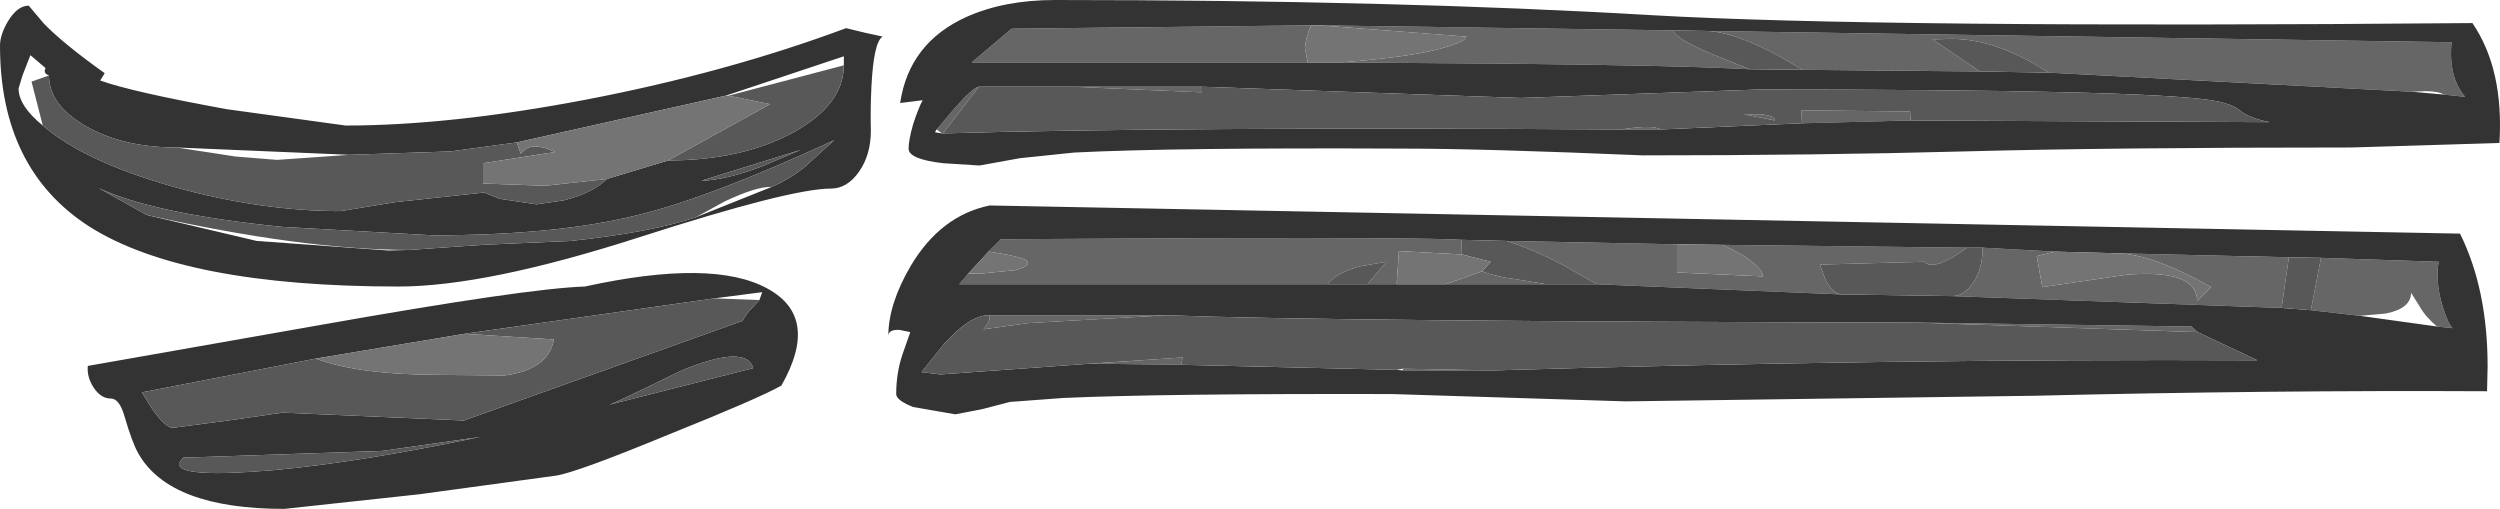 <?xml version="1.0" encoding="UTF-8" standalone="no"?>
<svg xmlns:ffdec="https://www.free-decompiler.com/flash" xmlns:xlink="http://www.w3.org/1999/xlink" ffdec:objectType="frame" height="45.2px" width="222.05px" xmlns="http://www.w3.org/2000/svg">
  <g transform="matrix(1.0, 0.0, 0.0, 1.0, -2.2, 0.05)">
    <use ffdec:characterId="211" height="45.2" transform="matrix(1.0, 0.0, 0.0, 1.0, 2.2, -0.05)" width="222.05" xlink:href="#shape0"/>
  </g>
  <defs>
    <g id="shape0" transform="matrix(1.0, 0.0, 0.0, 1.0, -2.2, 0.05)">
      <path d="M208.35 22.85 L218.8 23.2 Q218.5 25.05 219.15 27.15 219.65 28.75 220.05 29.1 L218.65 28.95 Q217.6 28.05 217.1 27.15 L216.35 25.95 Q216.35 27.35 214.1 27.8 L211.8 28.0 207.45 27.5 208.35 22.85 M204.85 27.3 L175.6 26.25 Q176.7 26.25 177.5 25.0 178.3 23.75 178.3 21.95 L184.75 22.3 183.1 22.7 183.6 25.45 191.1 24.35 Q197.35 23.85 197.35 26.7 L198.6 25.45 Q193.55 22.6 190.4 22.45 L205.5 22.8 204.85 27.3 M165.75 26.1 L144.05 25.2 140.95 23.45 Q138.05 21.95 136.0 21.35 L151.15 21.65 151.15 24.15 158.8 24.5 Q158.7 23.7 156.95 22.6 L155.25 21.7 176.9 21.95 Q174.0 24.1 173.1 23.2 L163.85 23.45 164.3 24.7 Q164.9 26.0 165.75 26.1 M139.55 25.2 L130.6 25.2 133.85 24.05 Q135.1 24.55 136.85 24.75 L139.55 25.2 M126.25 25.2 L123.65 25.2 125.35 23.2 123.0 23.6 Q120.85 24.2 120.1 25.2 L87.4 25.2 88.2 24.25 89.3 24.25 92.35 23.95 Q93.55 23.65 93.5 23.25 93.45 22.8 90.0 22.3 L91.1 21.2 109.6 21.1 Q128.8 21.05 132.0 21.25 L132.05 22.55 126.45 22.25 126.25 25.2 M219.25 8.35 Q218.8 8.05 217.6 8.05 L216.45 8.1 184.15 6.4 Q179.55 3.4 175.5 3.4 L173.85 3.45 178.05 6.3 162.3 6.15 Q156.95 2.85 153.85 2.7 L219.95 3.7 Q219.65 6.8 221.15 8.55 L219.25 8.35 M157.6 6.1 Q151.1 5.75 135.5 5.6 L121.15 5.5 Q128.0 5.0 130.9 4.05 132.35 3.6 132.45 3.2 L119.35 2.2 150.85 2.65 Q150.85 3.3 154.25 4.75 L157.6 6.1 M118.35 5.5 L88.5 5.5 92.05 2.5 118.65 2.2 Q118.2 3.2 118.1 4.2 L118.35 5.5 M108.85 7.65 L108.9 8.15 97.35 7.65 108.85 7.65 M89.15 7.65 L85.95 11.8 85.85 11.8 85.4 11.45 87.0 9.55 Q88.7 7.65 89.15 7.65 M146.2 11.45 Q149.0 11.0 149.7 11.45 L146.2 11.45 M162.25 10.9 L162.2 9.75 171.85 9.85 171.9 10.65 162.25 10.9 M172.3 28.6 L196.85 28.95 197.4 29.45 172.3 28.6 M134.9 32.85 L126.8 32.85 126.8 32.7 134.9 32.85 M107.1 32.35 L99.05 32.25 107.25 31.7 107.1 32.35 M90.0 27.95 L105.85 27.95 93.5 28.65 89.55 29.2 Q90.35 28.2 90.0 27.95 M158.5 10.1 Q159.85 10.2 159.85 10.65 L157.1 10.1 158.5 10.1" fill="#666666" fill-rule="evenodd" stroke="none"/>
      <path d="M218.65 28.95 L220.05 29.1 Q219.65 28.75 219.15 27.15 218.5 25.05 218.8 23.2 L208.35 22.85 205.5 22.8 190.4 22.45 184.75 22.3 178.3 21.95 176.9 21.95 155.25 21.7 151.15 21.65 136.0 21.35 132.0 21.25 Q128.8 21.05 109.6 21.1 L91.1 21.2 90.0 22.3 88.2 24.25 87.4 25.2 120.1 25.2 123.65 25.2 126.25 25.2 130.6 25.2 139.55 25.2 144.05 25.2 165.75 26.1 175.6 26.25 204.85 27.3 207.45 27.5 211.8 28.0 218.65 28.95 M216.45 8.1 L219.25 8.35 221.15 8.55 Q219.65 6.8 219.95 3.7 L153.85 2.7 150.85 2.65 119.35 2.2 118.65 2.2 92.05 2.5 88.5 5.5 118.35 5.5 121.15 5.5 135.5 5.6 Q151.1 5.75 157.6 6.1 L162.3 6.15 178.05 6.3 184.15 6.4 216.45 8.1 M221.8 2.0 Q224.6 6.1 224.2 12.65 L211.05 13.05 Q189.65 13.05 176.65 13.4 163.6 13.75 148.1 13.75 133.9 13.15 126.95 13.15 106.5 13.05 97.6 13.5 L92.8 14.0 89.2 14.65 86.0 14.45 Q82.9 14.1 82.9 13.15 82.9 12.4 83.3 11.0 83.75 9.6 84.15 8.85 L82.15 9.1 Q82.95 3.75 88.05 1.45 91.4 -0.05 95.9 -0.05 126.0 -0.05 148.95 1.3 169.05 2.45 221.8 2.0 M223.15 32.5 L223.1 34.7 Q203.8 34.6 182.95 35.1 L146.6 35.6 125.85 34.95 Q105.4 34.9 96.6 35.3 L91.9 35.65 89.4 36.3 87.05 36.75 83.3 36.1 Q81.8 35.5 81.8 34.95 81.8 33.1 82.35 31.45 L83.05 29.45 82.1 29.25 Q81.1 29.2 81.1 29.8 81.1 26.95 83.1 23.55 85.75 19.1 90.1 18.2 L220.7 20.7 Q223.15 25.65 223.15 32.5 M171.9 10.65 L203.8 10.8 Q202.0 10.45 201.2 9.8 200.45 9.15 198.6 8.85 192.3 7.9 158.4 7.9 L137.3 8.65 108.85 7.65 97.35 7.65 89.15 7.65 Q88.7 7.65 87.0 9.55 L85.4 11.45 85.35 11.5 85.25 11.7 85.85 11.8 85.95 11.8 Q106.2 11.2 146.2 11.45 L149.7 11.45 162.25 10.9 171.9 10.65 M197.4 29.45 L196.85 28.95 172.3 28.6 Q120.05 28.5 105.85 27.95 L90.0 27.95 Q88.35 27.95 86.05 30.5 L84.05 33.0 85.65 33.2 85.85 33.2 99.05 32.25 107.1 32.35 126.25 32.8 126.8 32.85 134.9 32.85 Q169.9 31.8 202.7 31.95 L197.4 29.45 M80.6 3.2 Q79.8 3.65 79.6 7.65 79.5 9.65 79.55 11.55 79.55 13.7 78.5 15.2 77.45 16.7 76.0 16.7 72.4 16.7 58.9 21.05 45.35 25.4 37.6 25.4 18.5 25.4 10.1 20.05 2.2 14.95 2.2 4.0 2.2 3.05 2.9 1.85 3.75 0.45 4.75 0.45 L6.1 2.05 Q7.85 3.85 11.5 6.45 L11.1 7.1 Q13.85 8.1 22.35 9.65 L32.9 11.1 Q42.2 11.1 54.25 8.8 66.75 6.4 77.35 2.45 L79.0 2.85 80.6 3.2 M61.55 14.2 Q68.0 14.2 72.6 11.75 77.15 9.25 77.15 5.75 L77.15 4.95 66.65 8.45 48.1 12.6 42.2 13.4 33.25 13.7 17.9 13.05 Q13.2 13.05 9.9 11.2 6.55 9.3 6.55 6.65 6.0 6.45 6.25 6.0 L4.9 4.85 4.2 6.65 3.85 7.8 Q3.85 9.35 6.0 11.1 9.7 14.3 17.65 16.55 25.35 18.7 32.45 18.7 L37.35 17.9 45.2 17.05 46.55 17.6 49.85 18.1 52.25 17.75 Q54.85 17.1 56.1 15.85 L61.55 14.2 M64.5 16.0 Q66.65 15.95 69.95 14.7 L73.35 13.25 64.5 16.0 M64.0 19.25 L70.75 16.55 Q72.25 15.9 73.6 14.85 L76.3 12.4 Q65.25 17.5 58.85 19.05 51.65 20.85 40.65 20.85 L27.25 20.1 Q15.9 18.95 10.95 16.65 L15.25 19.05 25.0 21.35 36.7 22.2 38.55 22.15 45.0 21.7 52.9 21.35 Q59.95 20.6 64.0 19.25 M30.25 31.8 L14.8 34.8 15.8 36.4 Q16.95 37.95 17.55 37.95 L22.45 37.3 27.3 36.6 43.4 37.3 68.15 28.45 Q68.5 27.8 69.0 27.3 L69.65 26.6 69.9 25.9 65.65 26.45 43.45 29.6 30.25 31.8 M70.4 25.6 Q75.05 28.15 71.6 34.2 69.55 35.35 61.7 38.5 53.35 41.95 51.55 42.2 L39.45 43.85 27.45 45.15 Q17.3 45.15 14.5 40.25 13.95 39.3 13.25 36.9 12.8 35.35 12.05 35.35 11.15 35.35 10.5 34.35 9.9 33.4 10.0 32.45 L30.45 28.85 Q49.05 25.55 54.15 25.4 65.55 22.9 70.4 25.6 M69.1 32.65 Q68.5 30.5 62.75 32.85 56.85 35.75 56.3 35.9 L69.1 32.65 M18.45 40.6 L18.1 41.1 Q17.9 42.45 26.6 41.7 34.2 41.0 44.9 38.75 L36.15 40.0 18.45 40.6" fill="#333333" fill-rule="evenodd" stroke="none"/>
      <path d="M207.45 27.5 L204.85 27.3 205.5 22.8 208.35 22.85 207.45 27.5 M175.6 26.25 L165.75 26.1 Q164.9 26.0 164.3 24.7 L163.85 23.45 173.1 23.2 Q174.0 24.1 176.9 21.95 L178.3 21.95 Q178.3 23.75 177.5 25.0 176.7 26.25 175.6 26.25 M144.05 25.2 L139.55 25.2 136.85 24.75 Q135.1 24.55 133.85 24.05 L134.6 23.2 132.05 22.55 132.0 21.25 136.0 21.35 Q138.05 21.95 140.95 23.45 L144.05 25.2 M123.65 25.2 L120.1 25.2 Q120.85 24.2 123.0 23.6 L125.35 23.2 123.65 25.2 M184.15 6.4 L178.05 6.3 173.85 3.45 175.5 3.4 Q179.55 3.4 184.15 6.4 M162.3 6.15 L157.6 6.1 154.25 4.75 Q150.85 3.3 150.85 2.65 L153.85 2.7 Q156.95 2.85 162.3 6.15 M108.85 7.65 L137.3 8.65 158.4 7.9 Q192.3 7.9 198.6 8.85 200.45 9.15 201.2 9.8 202.0 10.45 203.8 10.8 L171.9 10.65 171.85 9.85 162.2 9.75 162.25 10.9 149.7 11.45 Q149.0 11.0 146.2 11.45 106.2 11.2 85.95 11.8 L89.15 7.65 97.35 7.65 108.9 8.15 108.85 7.65 M197.4 29.45 L202.7 31.95 Q169.9 31.8 134.9 32.85 L126.8 32.7 126.25 32.8 107.1 32.35 107.25 31.7 99.05 32.25 85.85 33.2 85.65 33.2 84.05 33.0 86.05 30.5 Q88.35 27.95 90.0 27.95 90.35 28.2 89.55 29.2 L93.5 28.65 105.85 27.95 Q120.05 28.5 172.3 28.6 L197.4 29.45 M158.5 10.1 L157.1 10.1 159.85 10.65 Q159.85 10.2 158.5 10.1 M77.15 5.75 Q77.15 9.25 72.6 11.75 68.0 14.2 61.55 14.2 L70.6 9.2 66.9 8.45 77.15 5.75 M56.1 15.85 Q54.85 17.1 52.25 17.75 L49.85 18.1 46.55 17.6 45.2 17.05 37.35 17.9 32.45 18.7 Q25.35 18.7 17.65 16.55 9.7 14.3 6.0 11.1 L5.0 7.2 6.55 6.65 Q6.55 9.3 9.9 11.2 13.2 13.05 17.9 13.05 L23.1 13.85 26.8 14.15 33.25 13.7 42.2 13.4 48.1 12.6 48.45 13.6 Q48.9 13.1 49.3 13.0 50.1 12.8 51.5 13.45 L45.1 14.45 45.1 16.25 50.6 16.45 56.1 15.85 M64.5 16.0 L73.35 13.25 69.95 14.7 Q66.65 15.95 64.5 16.0 M70.75 16.55 Q69.4 16.5 66.55 17.85 L64.0 19.25 Q59.95 20.6 52.9 21.35 L45.0 21.7 38.55 22.15 Q29.15 22.15 15.25 19.05 L10.95 16.65 Q15.9 18.95 27.25 20.1 L40.65 20.85 Q51.65 20.85 58.85 19.05 65.25 17.5 76.3 12.4 L73.6 14.85 Q72.25 15.9 70.75 16.55 M30.25 31.8 Q34.05 33.25 41.5 33.25 L47.0 33.3 Q50.9 32.8 51.4 30.1 L43.45 29.6 65.65 26.45 69.65 26.6 69.0 27.3 Q68.5 27.8 68.15 28.45 L43.4 37.3 27.3 36.6 22.45 37.3 17.55 37.95 Q16.95 37.95 15.8 36.4 L14.8 34.8 30.25 31.8 M69.1 32.65 L56.3 35.9 Q56.85 35.75 62.75 32.85 68.5 30.5 69.1 32.65 M18.45 40.6 L36.15 40.0 44.9 38.75 Q34.2 41.0 26.6 41.7 17.9 42.45 18.1 41.1 L18.45 40.6" fill="#585858" fill-rule="evenodd" stroke="none"/>
      <path d="M130.6 25.2 L126.25 25.2 126.45 22.25 132.05 22.55 134.6 23.2 133.85 24.05 130.6 25.2 M88.2 24.25 L90.0 22.3 Q93.45 22.8 93.5 23.25 93.55 23.65 92.35 23.95 L89.3 24.25 88.2 24.25 M151.15 21.65 L155.25 21.7 156.95 22.6 Q158.7 23.7 158.8 24.5 L151.15 24.15 151.15 21.65 M184.75 22.3 L190.4 22.45 Q193.55 22.6 198.6 25.45 L197.35 26.7 Q197.35 23.85 191.1 24.35 L183.6 25.45 183.1 22.7 184.75 22.3 M121.15 5.5 L118.35 5.5 118.1 4.2 Q118.2 3.2 118.65 2.2 L119.35 2.2 132.45 3.2 Q132.35 3.6 130.9 4.05 128.0 5.0 121.15 5.5 M61.55 14.2 L56.1 15.85 50.6 16.45 45.1 16.25 45.1 14.45 51.5 13.45 Q50.1 12.8 49.3 13.0 48.9 13.1 48.45 13.6 L48.1 12.6 66.65 8.45 66.9 8.45 70.6 9.2 61.55 14.2 M43.45 29.6 L51.4 30.1 Q50.9 32.8 47.0 33.3 L41.5 33.25 Q34.05 33.25 30.25 31.8 L43.45 29.6" fill="#747474" fill-rule="evenodd" stroke="none"/>
    </g>
  </defs>
</svg>
